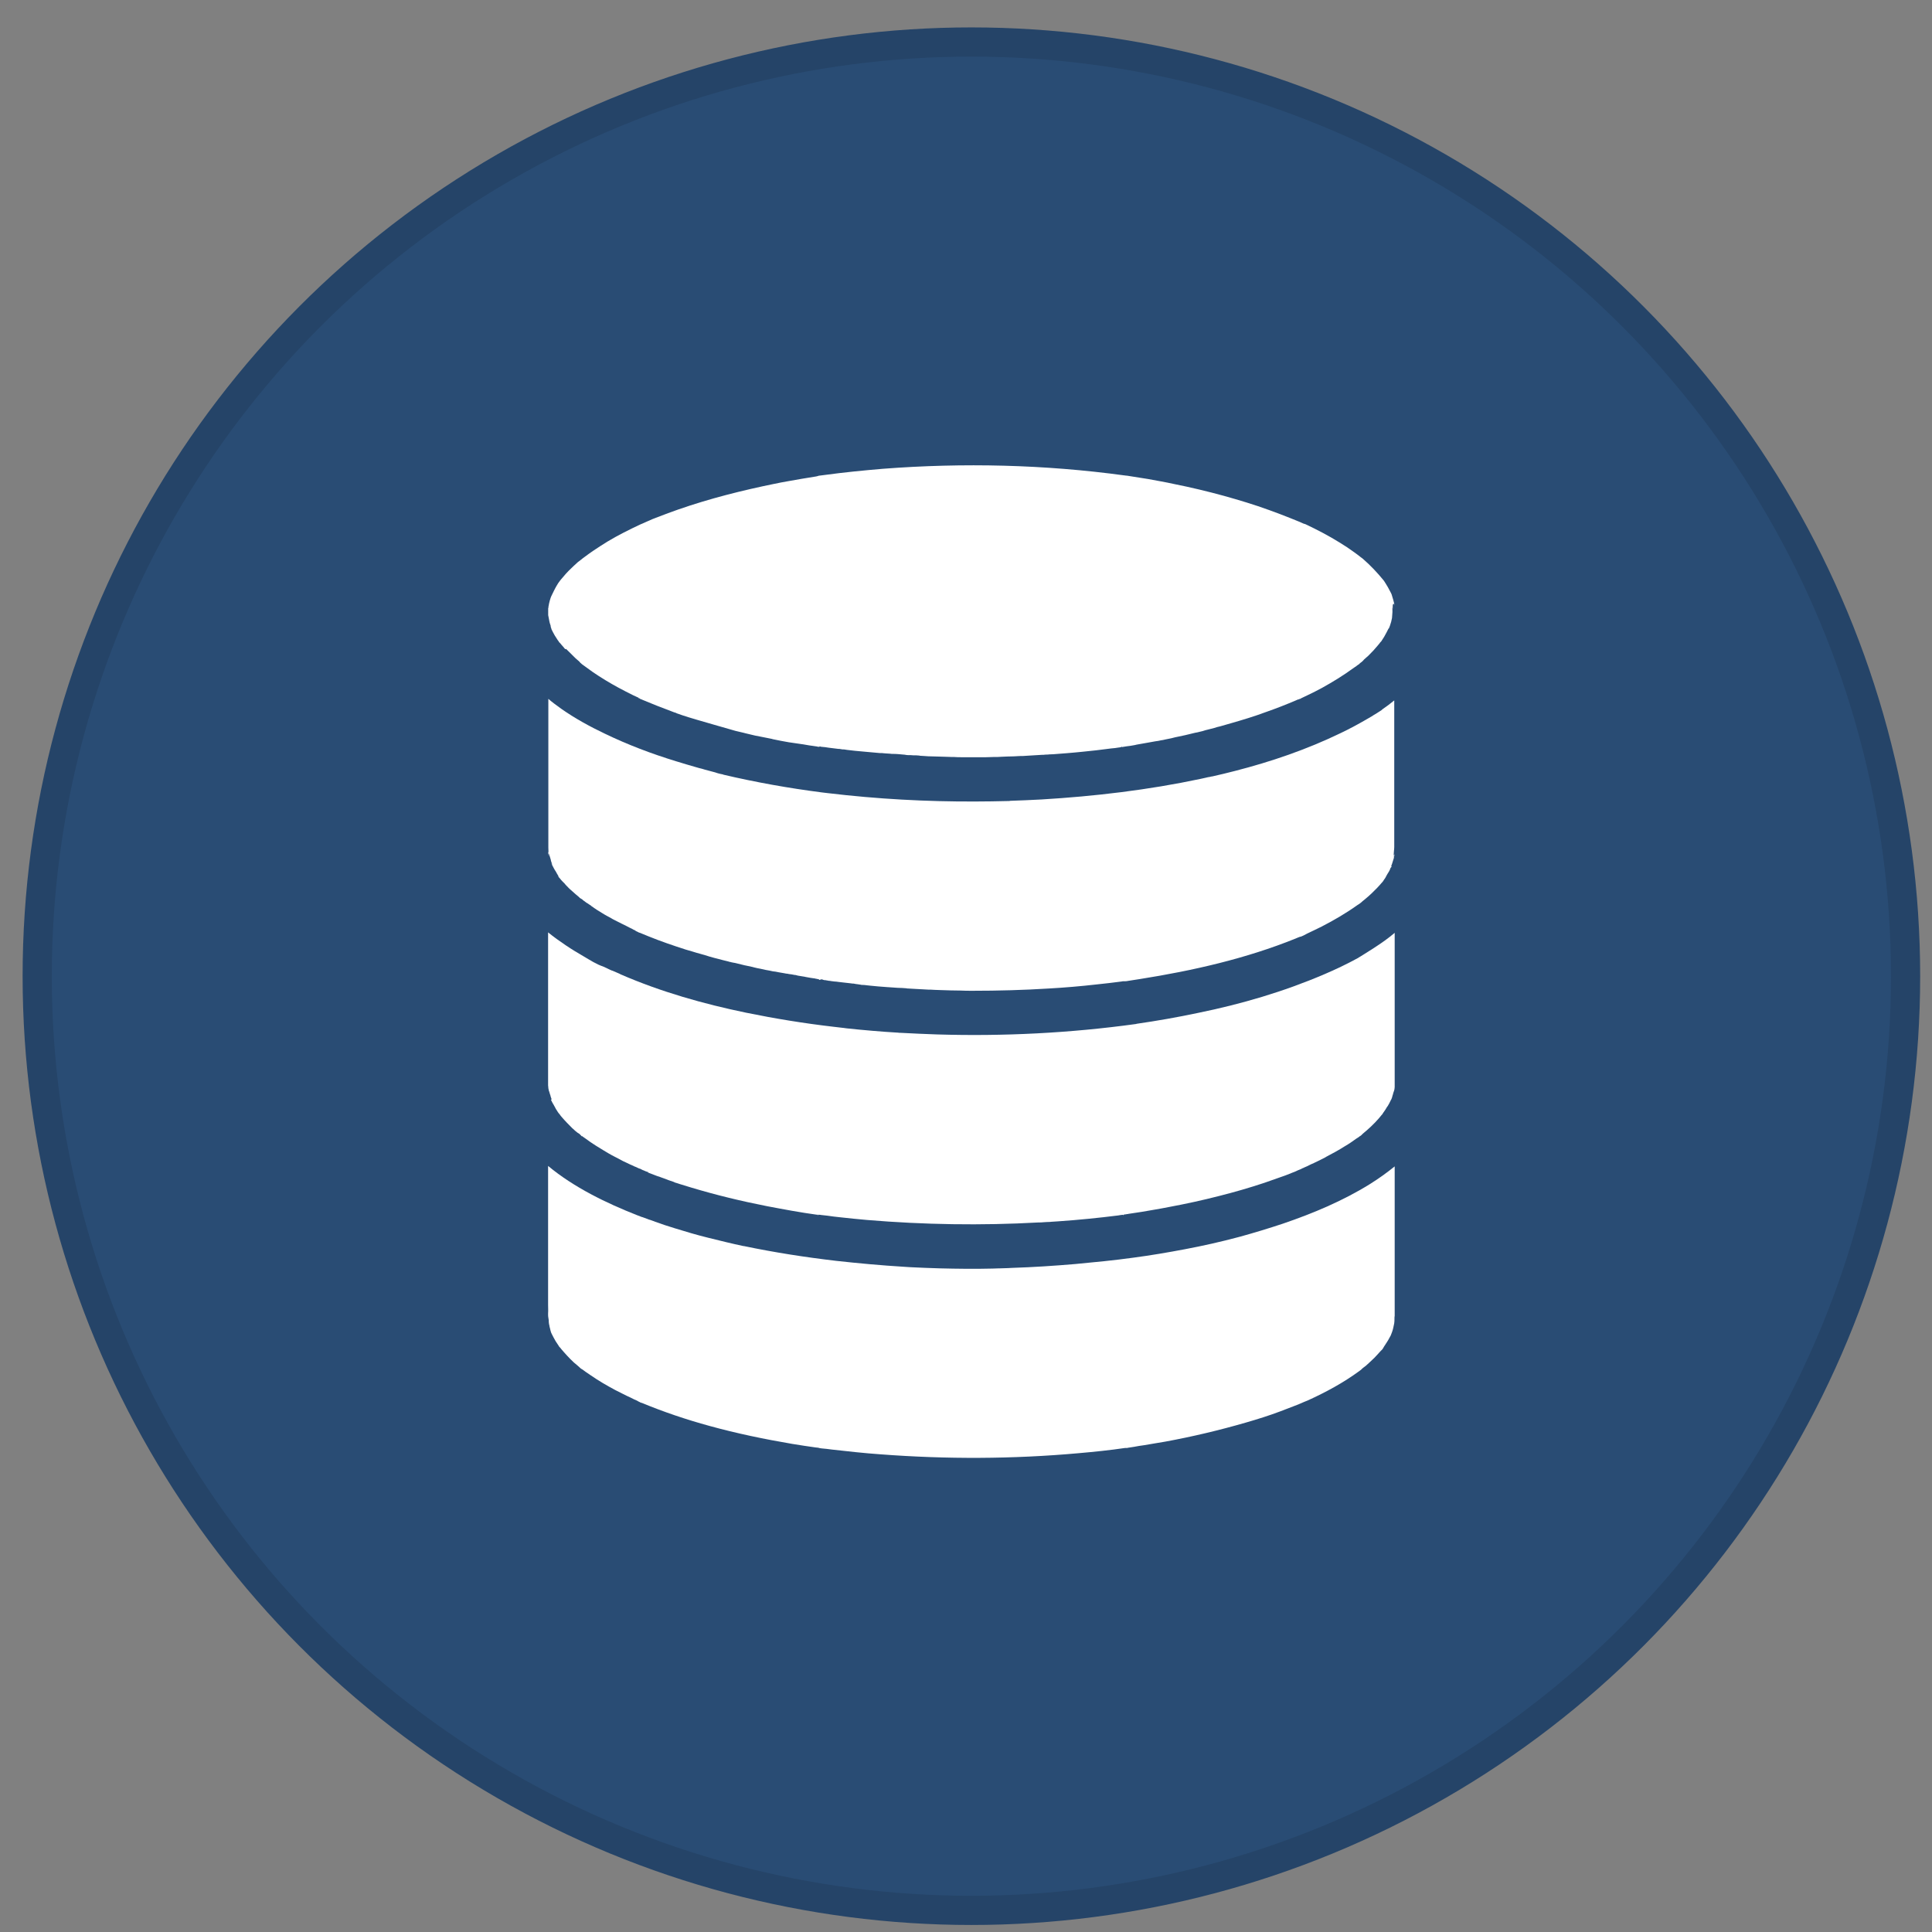 <svg width="62" height="62" viewBox="0 0 62 62" fill="none" xmlns="http://www.w3.org/2000/svg">
<rect x="0" y="0" width="62" height="62" fill="#808080" stroke="none"/>
<circle cx="31.173" cy="31.327" r="29.979" fill="#294C74" stroke="#254468" stroke-width="0.937"/>
<path d="M44.692 19.543C44.685 19.52 44.685 19.504 44.678 19.482C44.685 19.535 44.685 19.588 44.685 19.642C44.685 19.672 44.671 19.809 44.671 19.832C44.657 19.916 44.635 19.992 44.606 20.076L44.592 20.114L44.585 20.13C44.578 20.137 44.578 20.145 44.578 20.152C44.578 20.16 44.578 20.16 44.571 20.16C44.571 20.168 44.571 20.168 44.563 20.168C44.556 20.175 44.556 20.183 44.549 20.191L44.499 20.29C44.449 20.389 44.391 20.488 44.327 20.579C44.334 20.572 44.341 20.564 44.341 20.564C44.334 20.572 44.334 20.579 44.319 20.587C44.312 20.595 44.312 20.602 44.305 20.602C44.291 20.617 44.284 20.625 44.276 20.64C44.255 20.663 44.233 20.694 44.212 20.717C44.126 20.823 44.033 20.922 43.932 21.022C43.904 21.052 43.868 21.083 43.839 21.105C43.825 21.121 43.81 21.136 43.796 21.144C43.782 21.159 43.76 21.174 43.746 21.197C43.717 21.227 43.681 21.258 43.646 21.281L43.638 21.288C43.631 21.296 43.631 21.296 43.631 21.296C43.624 21.304 43.624 21.304 43.617 21.311C43.603 21.319 43.588 21.334 43.581 21.334C43.567 21.349 43.545 21.357 43.531 21.372C43.509 21.388 43.495 21.403 43.474 21.41C43.459 21.426 43.445 21.433 43.431 21.441C43.108 21.677 42.771 21.883 42.427 22.074C42.276 22.158 42.118 22.234 41.961 22.31C41.889 22.341 41.825 22.379 41.753 22.409C41.753 22.409 41.746 22.409 41.746 22.417C41.746 22.425 41.731 22.425 41.724 22.425H41.717C41.688 22.44 41.653 22.455 41.645 22.455C41.66 22.448 41.667 22.44 41.681 22.44H41.674H41.667C41.645 22.448 41.631 22.455 41.602 22.47C41.28 22.608 40.95 22.737 40.62 22.852C40.255 22.989 39.874 23.103 39.502 23.21C39.387 23.24 39.272 23.279 39.157 23.309C39.093 23.324 39.021 23.34 38.964 23.362C38.907 23.378 38.849 23.393 38.785 23.408C38.72 23.423 38.656 23.439 38.591 23.462C38.562 23.469 38.534 23.477 38.498 23.484C38.448 23.5 38.398 23.507 38.355 23.515C38.304 23.53 38.247 23.538 38.197 23.553C38.147 23.568 38.089 23.576 38.039 23.591C37.967 23.606 37.896 23.622 37.824 23.637C37.752 23.652 37.673 23.667 37.595 23.69C37.53 23.706 37.473 23.713 37.408 23.728C37.351 23.744 37.301 23.751 37.251 23.759C37.193 23.774 37.136 23.782 37.078 23.789C36.878 23.828 36.677 23.858 36.476 23.896C36.455 23.904 36.433 23.904 36.412 23.911C36.326 23.927 36.24 23.942 36.154 23.95C36.103 23.957 36.06 23.965 36.017 23.972C36.003 23.972 35.996 23.98 35.981 23.98H35.967H36.017V23.972C36.01 23.972 36.01 23.957 36.003 23.957L35.996 23.965V23.957H35.989C35.989 23.957 35.989 23.965 35.996 23.965L35.989 23.972C35.981 23.972 35.967 23.98 35.96 23.98H35.946C35.931 23.988 35.917 23.988 35.903 23.988C35.824 24.003 35.745 24.011 35.659 24.018C35.501 24.041 35.336 24.056 35.171 24.079C35.028 24.094 34.877 24.11 34.734 24.125C34.655 24.133 34.576 24.14 34.497 24.148C34.404 24.155 34.318 24.163 34.232 24.171C34.132 24.178 34.038 24.186 33.931 24.194C33.852 24.201 33.766 24.209 33.68 24.209C33.637 24.216 33.601 24.216 33.551 24.216C33.508 24.224 33.472 24.224 33.422 24.224C33.343 24.232 33.257 24.232 33.178 24.239C33.092 24.247 33.006 24.247 32.92 24.255C32.856 24.262 32.791 24.262 32.727 24.262C32.597 24.27 32.468 24.277 32.339 24.277C32.275 24.277 32.21 24.285 32.146 24.285C32.067 24.293 31.974 24.293 31.888 24.293H31.881C31.802 24.293 31.723 24.3 31.644 24.3H31.594H31.372H30.863H30.848C30.776 24.3 30.698 24.3 30.626 24.293H30.554C30.475 24.293 30.396 24.285 30.318 24.285C30.138 24.277 29.966 24.277 29.787 24.27C29.751 24.27 29.708 24.262 29.672 24.262C29.637 24.262 29.593 24.255 29.558 24.255C29.536 24.255 29.522 24.255 29.5 24.247C29.436 24.239 29.371 24.239 29.307 24.239C29.249 24.232 29.192 24.232 29.128 24.232C29.084 24.232 29.041 24.216 28.998 24.216C28.898 24.209 28.791 24.194 28.69 24.194H28.683C28.64 24.194 28.597 24.194 28.554 24.186C28.511 24.186 28.468 24.178 28.425 24.178C28.396 24.178 28.367 24.171 28.339 24.171H28.346C28.296 24.163 28.246 24.171 28.195 24.163C28.023 24.148 27.851 24.133 27.686 24.117C27.521 24.102 27.342 24.087 27.177 24.064C27.163 24.064 27.142 24.056 27.127 24.056C27.099 24.049 27.07 24.049 27.048 24.049H27.034C27.02 24.049 27.005 24.041 26.984 24.041C26.962 24.033 26.934 24.033 26.912 24.033H26.905C26.805 24.018 26.704 24.011 26.597 23.995C26.518 23.98 26.439 23.972 26.353 23.965C26.338 23.965 26.331 23.957 26.324 23.957C26.317 23.957 26.317 23.95 26.31 23.95V23.942V23.95V23.957V23.95L26.303 23.957V23.965L26.296 23.957V23.972C26.296 23.972 26.288 23.965 26.288 23.957L26.281 23.965H26.274H26.267H26.26C26.253 23.965 26.253 23.972 26.253 23.972V23.965C26.245 23.965 26.238 23.965 26.231 23.957H26.224C26.195 23.95 26.159 23.95 26.123 23.942C26.009 23.927 25.901 23.911 25.787 23.889C25.736 23.881 25.686 23.873 25.629 23.866C25.579 23.858 25.528 23.85 25.471 23.843C25.421 23.835 25.363 23.828 25.313 23.82C25.141 23.789 24.969 23.759 24.797 23.721C24.79 23.721 24.783 23.713 24.776 23.713C24.697 23.698 24.625 23.683 24.546 23.667C24.331 23.629 24.123 23.584 23.915 23.53C23.901 23.523 23.879 23.523 23.858 23.515C23.772 23.492 23.686 23.477 23.6 23.454C23.6 23.454 22.159 23.042 22.101 23.019C21.972 22.981 21.843 22.935 21.714 22.89C21.707 22.89 21.707 22.89 21.707 22.882C21.65 22.867 21.592 22.844 21.535 22.821C21.227 22.707 20.918 22.585 20.61 22.455C20.596 22.448 20.581 22.44 20.574 22.44C20.567 22.44 20.546 22.425 20.538 22.425C20.531 22.425 20.531 22.417 20.531 22.417H20.538C20.531 22.417 20.531 22.409 20.524 22.409C20.531 22.409 20.531 22.417 20.531 22.417C20.524 22.409 20.517 22.409 20.51 22.409C20.503 22.409 20.503 22.402 20.495 22.402C20.488 22.402 20.488 22.402 20.488 22.394H20.495C20.438 22.364 20.381 22.341 20.316 22.31C20.159 22.234 20.001 22.15 19.843 22.066C19.563 21.914 19.284 21.746 19.018 21.563C18.897 21.479 18.782 21.388 18.66 21.304C18.646 21.296 18.639 21.288 18.631 21.281L18.682 21.319C18.646 21.288 18.624 21.266 18.617 21.266H18.624C18.61 21.258 18.603 21.25 18.596 21.235C18.552 21.197 18.509 21.159 18.466 21.121C18.366 21.022 18.266 20.922 18.165 20.823C18.151 20.854 18.122 20.816 18.094 20.778C18.044 20.724 18 20.671 17.957 20.617V20.625C17.965 20.64 17.972 20.64 17.972 20.648C17.965 20.64 17.943 20.61 17.929 20.587V20.579C17.922 20.572 17.922 20.572 17.914 20.564L17.907 20.556C17.871 20.503 17.836 20.442 17.8 20.389C17.764 20.328 17.735 20.267 17.699 20.198V20.191C17.692 20.168 17.663 20.084 17.663 20.084C17.678 20.099 17.685 20.122 17.692 20.145C17.678 20.091 17.656 20.046 17.642 19.992C17.62 19.909 17.613 19.825 17.592 19.741C17.592 19.687 17.592 19.626 17.592 19.565V19.527C17.592 19.527 17.585 19.527 17.592 19.52L17.599 19.504V19.497C17.599 19.466 17.606 19.443 17.606 19.413C17.606 19.443 17.599 19.466 17.599 19.482C17.606 19.451 17.613 19.405 17.62 19.367C17.635 19.306 17.649 19.245 17.671 19.184C17.678 19.169 17.685 19.146 17.692 19.131C17.75 19.016 17.8 18.902 17.864 18.795C17.893 18.742 17.929 18.689 17.965 18.643C17.979 18.628 17.993 18.605 18.008 18.589C18.108 18.467 18.216 18.345 18.33 18.239C18.388 18.185 18.438 18.132 18.502 18.078C18.531 18.048 18.567 18.017 18.603 17.995C18.61 17.987 18.631 17.972 18.653 17.956C18.646 17.964 18.639 17.972 18.631 17.972C18.639 17.964 18.639 17.964 18.646 17.964C18.667 17.941 18.682 17.934 18.689 17.926C18.682 17.926 18.682 17.934 18.682 17.934L18.689 17.926C18.717 17.903 18.753 17.88 18.782 17.857C18.861 17.796 18.94 17.743 19.026 17.682C19.183 17.575 19.341 17.476 19.499 17.377C19.843 17.171 20.194 16.996 20.553 16.828C20.574 16.82 20.603 16.805 20.625 16.798C20.675 16.775 20.718 16.759 20.761 16.737C20.875 16.683 20.99 16.637 21.112 16.592C21.334 16.508 21.549 16.424 21.772 16.348C22.782 15.997 23.815 15.738 24.862 15.524C25.148 15.463 25.442 15.418 25.736 15.364C25.872 15.341 26.016 15.318 26.152 15.296C26.166 15.296 26.202 15.288 26.231 15.28C26.238 15.28 26.245 15.28 26.253 15.273C26.26 15.273 26.274 15.265 26.281 15.265H26.288C26.346 15.257 26.403 15.25 26.468 15.242C27.084 15.158 27.708 15.097 28.332 15.044C30.913 14.846 33.522 14.907 36.089 15.257C36.096 15.257 36.103 15.257 36.111 15.265C36.103 15.265 36.096 15.265 36.096 15.257C36.125 15.265 36.146 15.265 36.154 15.265C36.146 15.265 36.132 15.265 36.118 15.257C36.139 15.265 36.154 15.265 36.168 15.265C36.232 15.273 36.297 15.288 36.361 15.296C36.519 15.318 36.677 15.349 36.842 15.372C37.121 15.425 37.401 15.471 37.673 15.532C38.211 15.639 38.749 15.768 39.279 15.913C39.767 16.05 40.255 16.195 40.735 16.371C40.964 16.454 41.187 16.538 41.416 16.63C41.516 16.668 41.617 16.714 41.717 16.752C41.753 16.767 41.796 16.79 41.839 16.805C41.817 16.798 41.81 16.79 41.796 16.79C41.825 16.805 41.868 16.813 41.889 16.82C42.262 16.996 42.628 17.186 42.986 17.408C43.151 17.507 43.309 17.613 43.466 17.728C43.538 17.781 43.603 17.827 43.667 17.88C43.689 17.895 43.71 17.911 43.732 17.934C43.624 17.835 43.839 18.017 43.753 17.956C43.746 17.949 43.739 17.941 43.732 17.934C43.739 17.941 43.739 17.941 43.746 17.941C43.983 18.147 44.198 18.376 44.398 18.62C44.406 18.635 44.413 18.643 44.42 18.65C44.463 18.711 44.499 18.78 44.542 18.849C44.571 18.91 44.606 18.963 44.635 19.024C44.642 19.039 44.649 19.055 44.657 19.07C44.692 19.184 44.728 19.299 44.75 19.413C44.75 19.421 44.757 19.428 44.757 19.436C44.757 19.421 44.757 19.413 44.75 19.405C44.671 19.291 44.7 19.573 44.692 19.543Z" fill="white"/>
<path d="M44.728 27.499C44.728 27.506 44.735 27.513 44.735 27.521C44.735 27.528 44.707 27.601 44.664 27.746C44.664 27.753 44.657 27.753 44.657 27.76C44.657 27.767 44.649 27.775 44.649 27.782V27.789C44.649 27.797 44.649 27.797 44.642 27.797H44.649C44.649 27.804 44.657 27.811 44.657 27.818C44.657 27.826 44.642 27.826 44.642 27.833L44.635 27.84L44.628 27.847C44.621 27.855 44.621 27.869 44.614 27.876V27.884C44.606 27.898 44.599 27.913 44.599 27.92C44.578 27.956 44.563 27.992 44.535 28.029C44.513 28.072 44.485 28.108 44.463 28.159C44.449 28.181 44.435 28.21 44.413 28.232C44.427 28.217 44.349 28.333 44.356 28.312C44.248 28.442 44.134 28.558 44.012 28.674C43.94 28.74 43.869 28.805 43.797 28.863C43.776 28.885 43.747 28.899 43.725 28.921C43.668 28.972 43.618 29.023 43.69 28.95C43.682 28.95 43.682 28.957 43.682 28.957L43.675 28.965C43.639 28.994 43.604 29.023 43.561 29.045C43.196 29.306 42.809 29.531 42.415 29.734C42.264 29.807 42.107 29.886 41.949 29.959C41.928 29.974 41.734 30.075 41.72 30.061C41.749 30.046 41.785 30.032 41.813 30.024C41.785 30.039 41.749 30.053 41.72 30.061C41.67 30.082 41.62 30.097 41.577 30.119C39.98 30.764 38.282 31.149 36.584 31.418C36.456 31.439 36.341 31.454 36.212 31.476C36.176 31.483 36.141 31.49 36.097 31.49H36.09H36.083H36.076H36.069H36.062H36.054H36.047H36.04H36.033C36.019 31.49 36.004 31.497 35.997 31.497C35.725 31.534 35.46 31.563 35.188 31.592C34.679 31.65 34.171 31.693 33.662 31.722C32.846 31.773 32.029 31.795 31.213 31.795H31.198C31.077 31.795 30.955 31.795 30.833 31.788C30.618 31.788 30.403 31.78 30.189 31.773C30.124 31.773 30.059 31.766 29.995 31.766C29.959 31.766 29.916 31.759 29.873 31.759H29.845H29.802C29.752 31.759 29.701 31.751 29.659 31.751C29.573 31.744 29.487 31.744 29.401 31.737C29.315 31.73 29.229 31.73 29.143 31.722H29.136C29.121 31.722 29.107 31.722 29.085 31.715C28.992 31.708 28.906 31.701 28.82 31.701H28.813C28.706 31.693 28.606 31.686 28.498 31.679H28.491C28.29 31.664 28.09 31.65 27.896 31.628H27.904C27.882 31.628 27.854 31.621 27.832 31.621C27.775 31.613 27.717 31.606 27.653 31.606C27.639 31.606 27.631 31.606 27.617 31.599C27.581 31.592 27.546 31.592 27.517 31.584H27.51C27.495 31.584 27.481 31.577 27.46 31.577C27.445 31.577 27.431 31.57 27.424 31.57C27.402 31.563 27.374 31.563 27.352 31.563C27.316 31.555 27.273 31.555 27.23 31.548C27.123 31.534 27.015 31.526 26.915 31.512C26.865 31.505 26.815 31.497 26.772 31.497C26.736 31.49 26.7 31.49 26.665 31.483C26.643 31.476 26.629 31.476 26.607 31.476C26.579 31.468 26.55 31.468 26.521 31.461C26.5 31.454 26.485 31.454 26.464 31.454C26.457 31.454 26.45 31.454 26.435 31.447H26.428C26.421 31.447 26.414 31.447 26.414 31.439C26.407 31.439 26.399 31.439 26.392 31.432H26.378H26.364H26.357H26.349V31.425H26.342H26.335V31.432V31.439H26.328V31.432L26.321 31.439V31.447H26.314H26.306H26.299L26.292 31.439C26.285 31.439 26.285 31.432 26.285 31.432C26.278 31.432 26.278 31.432 26.271 31.425C26.242 31.418 26.221 31.418 26.199 31.41H26.185C26.177 31.41 26.177 31.41 26.17 31.403C26.063 31.389 25.963 31.374 25.855 31.352C25.848 31.352 25.834 31.345 25.826 31.345C25.755 31.331 25.676 31.323 25.605 31.309C25.59 31.309 25.583 31.301 25.576 31.301C25.569 31.301 25.554 31.294 25.547 31.294C25.533 31.287 25.519 31.287 25.497 31.287C25.44 31.272 25.375 31.265 25.318 31.258C25.289 31.251 25.253 31.243 25.218 31.243C25.211 31.243 25.203 31.236 25.189 31.236C25.117 31.222 25.053 31.214 24.981 31.2C24.924 31.185 24.867 31.178 24.802 31.171C24.774 31.163 24.738 31.156 24.702 31.149C24.616 31.134 24.53 31.12 24.444 31.098C24.437 31.098 24.43 31.091 24.416 31.091C24.337 31.076 24.258 31.062 24.179 31.04C24.172 31.04 24.165 31.033 24.158 31.033C24.079 31.018 24 30.997 23.921 30.982H23.914C23.835 30.96 23.757 30.946 23.678 30.924C23.62 30.91 23.57 30.895 23.506 30.888C23.492 30.881 23.477 30.881 23.47 30.881C23.449 30.873 23.427 30.866 23.406 30.866C23.398 30.866 23.398 30.866 23.391 30.859C23.334 30.844 23.277 30.83 23.212 30.815L22.933 30.743C22.826 30.714 22.718 30.685 22.611 30.648C22.568 30.634 22.525 30.627 22.482 30.612C22.439 30.598 22.396 30.59 22.353 30.576C22.303 30.561 22.253 30.547 22.209 30.532C22.145 30.51 22.073 30.496 22.009 30.474C21.601 30.343 21.2 30.206 20.806 30.046C20.748 30.024 20.698 30.003 20.648 29.981C20.627 29.974 20.598 29.959 20.576 29.952C20.576 29.952 20.569 29.952 20.569 29.944H20.562C20.627 29.974 20.491 29.915 20.483 29.915C20.491 29.915 20.505 29.923 20.534 29.937C20.526 29.93 20.519 29.93 20.519 29.93H20.512C20.498 29.923 20.483 29.915 20.469 29.908C20.455 29.901 20.44 29.894 20.426 29.886H20.419C20.412 29.886 20.412 29.886 20.412 29.879C20.405 29.879 20.405 29.872 20.397 29.872C20.397 29.872 20.39 29.872 20.39 29.865C20.383 29.857 20.376 29.857 20.369 29.857H20.383C20.347 29.843 20.311 29.828 20.283 29.807C20.183 29.763 20.089 29.705 19.989 29.661C19.975 29.654 19.968 29.647 19.96 29.647C19.932 29.632 19.896 29.611 19.86 29.596C19.824 29.582 19.796 29.56 19.76 29.545C19.724 29.531 19.695 29.509 19.66 29.494C19.631 29.473 19.595 29.458 19.559 29.436C19.531 29.422 19.502 29.407 19.466 29.386C19.416 29.357 19.373 29.335 19.33 29.306C19.287 29.277 19.244 29.255 19.201 29.226C19.173 29.212 19.144 29.19 19.122 29.175C19.115 29.168 19.108 29.168 19.101 29.161C19.079 29.146 19.051 29.132 19.029 29.11C19.001 29.095 18.972 29.074 18.951 29.052C18.943 29.045 18.943 29.045 18.936 29.045C18.929 29.037 18.922 29.037 18.915 29.03C18.886 29.008 18.85 28.986 18.814 28.965C18.786 28.943 18.75 28.914 18.714 28.892C18.707 28.885 18.7 28.885 18.7 28.878C18.7 28.87 18.686 28.863 18.671 28.856C18.664 28.849 18.657 28.841 18.65 28.841C18.65 28.841 18.643 28.841 18.643 28.834C18.729 28.907 18.492 28.725 18.643 28.834L18.635 28.827H18.628H18.621L18.614 28.82C18.6 28.812 18.593 28.805 18.593 28.798C18.514 28.733 18.428 28.66 18.349 28.587C18.335 28.573 18.32 28.558 18.299 28.544C18.285 28.529 18.277 28.522 18.27 28.515C18.256 28.5 18.241 28.493 18.234 28.479C18.22 28.464 18.213 28.457 18.206 28.45C18.198 28.442 18.198 28.442 18.191 28.435C18.184 28.428 18.184 28.428 18.177 28.421C18.156 28.399 18.141 28.384 18.12 28.355C18.098 28.333 18.07 28.304 18.048 28.283C18.041 28.275 18.041 28.275 18.041 28.275C18.041 28.268 18.034 28.268 18.034 28.268C18.005 28.239 17.984 28.21 17.955 28.174L17.948 28.166C17.955 28.174 17.955 28.174 17.933 28.152C17.926 28.145 17.926 28.145 17.926 28.137C17.926 28.13 17.912 28.123 17.912 28.116H17.933L17.926 28.108V28.116H17.919L17.912 28.108H17.919C17.905 28.087 17.891 28.072 17.883 28.05C17.869 28.036 17.862 28.014 17.855 28L17.833 27.963C17.812 27.934 17.797 27.905 17.776 27.869C17.776 27.862 17.769 27.862 17.769 27.855C17.755 27.826 17.74 27.797 17.719 27.76C17.704 27.738 17.697 27.695 17.683 27.666C17.683 27.673 17.69 27.673 17.69 27.68C17.704 27.709 17.712 27.746 17.719 27.753V27.746V27.738C17.719 27.731 17.712 27.724 17.712 27.724V27.717V27.709C17.704 27.688 17.697 27.666 17.69 27.651C17.69 27.644 17.683 27.644 17.683 27.644V27.637C17.69 27.637 17.69 27.644 17.69 27.644C17.683 27.63 17.676 27.615 17.676 27.593C17.654 27.528 17.64 27.463 17.618 27.405C17.618 27.397 17.611 27.39 17.611 27.383V27.47C17.604 27.455 17.604 27.448 17.604 27.434V27.441V27.434V27.426V27.434V27.426C17.604 27.419 17.604 27.405 17.597 27.397C17.59 27.361 17.583 27.317 17.597 27.368C17.59 27.346 17.59 27.339 17.59 27.332C17.59 27.339 17.604 27.361 17.604 27.397C17.604 27.405 17.611 27.412 17.611 27.419V27.426C17.611 27.419 17.604 27.412 17.604 27.405C17.604 27.339 17.597 27.267 17.597 27.201V22.427C17.712 22.528 17.84 22.622 17.962 22.709C17.977 22.724 17.998 22.731 18.012 22.746C18.456 23.058 18.936 23.319 19.409 23.544C20.147 23.9 20.913 24.19 21.694 24.429C21.887 24.487 22.217 24.589 22.431 24.647C22.496 24.662 22.553 24.676 22.618 24.698C22.697 24.72 22.861 24.763 22.861 24.763C22.919 24.778 22.976 24.792 23.033 24.814C23.09 24.828 23.141 24.843 23.191 24.85C23.198 24.85 23.205 24.85 23.205 24.858C24.251 25.104 25.311 25.293 26.385 25.431C26.45 25.438 26.507 25.445 26.571 25.453C28.147 25.641 29.73 25.728 31.306 25.721C31.657 25.721 32.001 25.714 32.352 25.706C32.373 25.706 32.402 25.706 32.423 25.699C32.753 25.685 33.082 25.677 33.419 25.656C35.131 25.554 36.849 25.351 38.526 24.995C38.583 24.981 38.633 24.974 38.69 24.959C38.74 24.945 38.783 24.937 38.834 24.93C38.855 24.923 38.884 24.916 38.905 24.916C39.149 24.858 39.385 24.807 39.629 24.741C40.789 24.444 41.935 24.052 43.016 23.529C43.324 23.384 43.625 23.218 43.926 23.043C43.955 23.022 43.99 23.007 44.026 22.985C44.069 22.956 44.112 22.927 44.155 22.905C44.198 22.876 44.248 22.847 44.291 22.818C44.313 22.804 44.342 22.789 44.356 22.768C44.492 22.673 44.621 22.579 44.743 22.477V27.18C44.743 27.259 44.721 27.376 44.728 27.47C44.735 27.455 44.735 27.448 44.743 27.434C44.75 27.419 44.75 27.412 44.757 27.397C44.75 27.419 44.743 27.455 44.743 27.477C44.728 27.484 44.728 27.492 44.728 27.499Z" fill="white"/>
<path d="M44.442 30.183C44.549 30.103 44.657 30.023 44.757 29.936V34.881C44.757 34.902 44.75 34.931 44.75 34.953C44.742 34.975 44.742 34.99 44.735 35.011C44.735 35.019 44.728 35.026 44.728 35.026C44.728 35.033 44.721 35.04 44.721 35.048C44.714 35.062 44.714 35.077 44.707 35.091V35.099C44.692 35.135 44.685 35.178 44.671 35.222C44.664 35.236 44.657 35.258 44.649 35.28C44.649 35.287 44.642 35.287 44.642 35.287C44.642 35.294 44.635 35.294 44.635 35.302L44.621 35.331C44.621 35.338 44.614 35.338 44.614 35.345C44.599 35.367 44.592 35.396 44.578 35.418C44.571 35.432 44.563 35.44 44.556 35.454C44.549 35.462 44.549 35.469 44.549 35.469C44.542 35.476 44.542 35.483 44.535 35.491C44.528 35.505 44.52 35.512 44.513 35.52C44.477 35.585 44.434 35.65 44.391 35.708L44.384 35.716C44.377 35.723 44.377 35.723 44.377 35.73C44.377 35.737 44.37 35.737 44.37 35.745C44.37 35.752 44.363 35.759 44.356 35.759C44.32 35.803 44.284 35.846 44.248 35.89C44.09 36.072 43.918 36.231 43.732 36.384C43.725 36.391 43.718 36.398 43.711 36.406C43.703 36.413 43.696 36.413 43.696 36.42L43.689 36.427C43.682 36.434 43.675 36.434 43.675 36.442H43.668L43.66 36.449C43.653 36.456 43.646 36.464 43.639 36.464C43.639 36.464 43.646 36.464 43.646 36.456C43.61 36.485 43.574 36.514 43.531 36.536C43.41 36.623 43.288 36.71 43.159 36.783C42.965 36.907 42.765 37.015 42.557 37.124C42.55 37.132 42.542 37.132 42.535 37.139C42.413 37.204 42.292 37.262 42.17 37.32C42.098 37.349 42.026 37.386 41.955 37.422C41.94 37.429 41.926 37.437 41.905 37.444C41.876 37.458 41.847 37.466 41.826 37.48C41.819 37.48 41.819 37.487 41.811 37.487H41.804C41.797 37.495 41.783 37.495 41.776 37.502C41.768 37.502 41.768 37.502 41.768 37.509C41.761 37.516 41.754 37.516 41.754 37.516H41.747H41.74C41.74 37.516 41.733 37.516 41.733 37.524C41.682 37.545 41.632 37.56 41.582 37.589C41.475 37.633 41.36 37.676 41.252 37.72C41.03 37.8 40.801 37.88 40.572 37.959C40.092 38.119 39.611 38.257 39.124 38.38C38.587 38.518 38.049 38.635 37.504 38.736C37.218 38.794 36.931 38.838 36.644 38.889C36.501 38.91 36.365 38.932 36.214 38.954C36.2 38.954 36.193 38.961 36.186 38.961H36.179H36.171C36.15 38.969 36.107 38.969 36.071 38.976C36.071 38.99 36.071 38.976 36.064 38.976L36.057 38.998C36.057 38.998 36.05 38.99 36.042 38.99L36.035 38.983C35.985 38.99 35.906 38.998 35.885 39.005C35.247 39.085 34.602 39.15 33.957 39.194C33.885 39.201 33.814 39.201 33.742 39.208C33.699 39.215 33.656 39.215 33.613 39.215C33.57 39.215 33.527 39.223 33.484 39.223C33.434 39.23 33.384 39.23 33.326 39.23C31.492 39.332 29.65 39.303 27.822 39.15C27.536 39.128 27.242 39.092 26.955 39.063C26.819 39.048 26.683 39.034 26.547 39.012C26.482 39.005 26.411 38.998 26.346 38.99C26.325 38.983 26.303 38.983 26.282 38.983H26.26H26.246V38.99L26.253 38.998H26.246H26.239C26.239 38.983 26.231 38.976 26.231 38.976C26.224 38.976 26.224 38.983 26.224 38.983C25.687 38.91 25.149 38.809 24.612 38.707C23.795 38.547 22.985 38.351 22.189 38.112C22.061 38.075 21.931 38.032 21.81 37.996C21.774 37.981 21.738 37.974 21.695 37.959C21.666 37.952 21.645 37.945 21.623 37.93C21.516 37.894 21.408 37.858 21.301 37.814C21.244 37.792 21.193 37.778 21.143 37.756H21.136C21.114 37.749 21.093 37.742 21.072 37.734C21.043 37.72 21.007 37.712 20.978 37.698C20.914 37.676 20.849 37.647 20.785 37.625H20.821C20.785 37.611 20.749 37.596 20.706 37.582C20.677 37.567 20.642 37.553 20.613 37.545H20.62C20.613 37.545 20.613 37.538 20.606 37.538C20.599 37.538 20.591 37.531 20.577 37.524C20.57 37.524 20.57 37.516 20.563 37.516C20.548 37.509 20.541 37.509 20.534 37.502H20.527H20.52C20.491 37.487 20.462 37.48 20.441 37.466C20.419 37.451 20.391 37.444 20.369 37.437C20.362 37.429 20.348 37.429 20.341 37.422C20.305 37.407 20.269 37.386 20.226 37.371C20.176 37.349 20.133 37.328 20.09 37.306C20.025 37.277 19.961 37.248 19.903 37.212C19.724 37.124 19.552 37.03 19.387 36.928C19.373 36.921 19.359 36.914 19.352 36.907C19.273 36.856 19.194 36.812 19.115 36.761C19 36.689 18.886 36.609 18.778 36.529C18.764 36.522 18.714 36.485 18.685 36.464L18.678 36.456C18.678 36.456 18.671 36.464 18.671 36.456C18.671 36.456 18.671 36.464 18.664 36.464L18.656 36.456V36.449C18.649 36.442 18.649 36.442 18.649 36.442L18.642 36.434C18.628 36.427 18.621 36.413 18.613 36.406C18.599 36.391 18.585 36.376 18.563 36.369C18.556 36.362 18.549 36.355 18.542 36.355C18.527 36.347 18.52 36.34 18.513 36.333C18.506 36.326 18.499 36.318 18.484 36.311C18.456 36.289 18.427 36.26 18.406 36.239C18.384 36.224 18.37 36.209 18.348 36.188C18.327 36.166 18.305 36.144 18.284 36.122C18.277 36.115 18.269 36.108 18.262 36.1C18.255 36.093 18.248 36.086 18.241 36.079C18.234 36.064 18.219 36.057 18.212 36.05C18.148 35.984 18.083 35.912 18.026 35.846C18.019 35.839 17.976 35.788 17.954 35.752L17.947 35.745C17.94 35.737 17.94 35.73 17.933 35.73C17.925 35.723 17.925 35.716 17.918 35.708C17.918 35.708 17.918 35.701 17.911 35.701C17.897 35.679 17.89 35.665 17.875 35.643C17.847 35.607 17.825 35.563 17.804 35.52C17.789 35.498 17.782 35.483 17.768 35.454C17.761 35.447 17.761 35.44 17.753 35.432C17.746 35.418 17.739 35.411 17.739 35.404C17.739 35.404 17.739 35.396 17.732 35.396C17.718 35.367 17.703 35.338 17.689 35.309C17.682 35.302 17.689 35.302 17.682 35.294V35.287H17.703C17.696 35.28 17.696 35.266 17.696 35.258C17.682 35.222 17.668 35.186 17.66 35.142C17.66 35.135 17.66 35.135 17.653 35.127C17.646 35.106 17.639 35.077 17.632 35.055C17.632 35.048 17.625 35.04 17.625 35.04V35.033V35.026C17.625 35.019 17.625 35.019 17.617 35.019C17.61 34.982 17.603 34.953 17.596 34.917V34.895C17.596 34.873 17.589 34.844 17.589 34.83V29.921C17.768 30.067 17.961 30.205 18.155 30.335C18.348 30.466 18.542 30.582 18.742 30.698C18.929 30.807 19.137 30.945 19.359 31.018C19.366 31.018 19.366 31.025 19.373 31.025C19.438 31.054 19.509 31.09 19.574 31.119C19.602 31.134 19.638 31.148 19.667 31.156C19.717 31.177 19.767 31.199 19.817 31.221C19.853 31.236 19.889 31.25 19.925 31.272C21.215 31.831 22.576 32.216 23.945 32.499C24.87 32.688 25.801 32.84 26.74 32.949C26.848 32.964 26.948 32.971 27.056 32.986H27.063C27.099 32.993 27.127 32.993 27.163 33C27.443 33.029 27.722 33.058 28.002 33.08C28.267 33.102 28.532 33.123 28.804 33.138H28.811C28.847 33.145 28.876 33.145 28.912 33.145C29.299 33.167 29.686 33.182 30.066 33.196C32.201 33.261 34.337 33.153 36.451 32.862C36.458 32.862 36.465 32.862 36.472 32.855C37.132 32.76 37.791 32.644 38.443 32.506C39.834 32.223 41.195 31.824 42.499 31.265C42.858 31.112 43.223 30.938 43.582 30.742C43.589 30.735 43.596 30.735 43.603 30.727C43.625 30.713 43.653 30.698 43.675 30.684C43.947 30.517 44.198 30.357 44.442 30.183Z" fill="white"/>
<path d="M44.757 37.431V42.226C44.75 42.255 44.75 42.284 44.75 42.32C44.75 42.371 44.75 42.415 44.742 42.466C44.721 42.561 44.707 42.656 44.671 42.75C44.657 42.794 44.635 42.838 44.621 42.882C44.628 42.867 44.628 42.852 44.635 42.845C44.628 42.852 44.628 42.86 44.628 42.86C44.578 42.962 44.52 43.056 44.456 43.151C44.434 43.18 44.42 43.209 44.399 43.239C44.406 43.231 44.413 43.224 44.42 43.217C44.406 43.231 44.391 43.246 44.384 43.268C44.377 43.275 44.37 43.29 44.363 43.297C44.348 43.319 44.334 43.333 44.32 43.341C44.248 43.421 44.176 43.501 44.105 43.574C44.019 43.661 43.926 43.741 43.84 43.822C43.789 43.865 43.725 43.902 43.682 43.953C43.66 43.967 43.646 43.982 43.625 43.996C43.109 44.375 42.542 44.681 41.962 44.944C41.89 44.973 41.811 45.002 41.747 45.039C41.804 45.009 41.833 44.987 41.84 44.987C41.833 44.995 41.711 45.053 41.668 45.068C41.482 45.141 41.295 45.213 41.102 45.286C40.736 45.425 40.364 45.541 39.984 45.651C39.131 45.898 38.271 46.102 37.397 46.263C37.167 46.299 36.938 46.343 36.709 46.379C36.601 46.394 36.494 46.409 36.394 46.43C36.329 46.438 36.265 46.452 36.2 46.46C36.186 46.467 36.164 46.467 36.15 46.467H36.136H36.128H36.114H36.1H36.107C35.612 46.54 35.111 46.591 34.609 46.635C32.502 46.824 30.374 46.831 28.26 46.671C27.736 46.635 27.22 46.576 26.697 46.518C26.59 46.503 26.475 46.489 26.368 46.481C26.353 46.481 26.31 46.474 26.274 46.467H26.296C26.26 46.46 26.224 46.452 26.188 46.452C25.93 46.416 25.68 46.379 25.422 46.336C24.526 46.183 23.644 46.001 22.77 45.76C22.025 45.556 21.287 45.308 20.57 45.009C20.577 45.009 20.577 45.017 20.577 45.017C20.692 45.068 20.548 45.009 20.527 44.995C20.534 44.995 20.541 45.002 20.548 45.002C20.513 44.987 20.477 44.973 20.448 44.951C20.376 44.922 20.305 44.886 20.233 44.849C20.068 44.776 19.911 44.689 19.746 44.609C19.473 44.463 19.208 44.31 18.957 44.135C18.843 44.062 18.735 43.982 18.628 43.902C18.635 43.909 18.642 43.916 18.656 43.924C18.764 44.018 18.499 43.807 18.613 43.894C18.621 43.902 18.621 43.902 18.628 43.902C18.621 43.894 18.606 43.887 18.599 43.88C18.542 43.829 18.484 43.778 18.42 43.727C18.262 43.581 18.126 43.428 17.99 43.268C18.004 43.282 18.011 43.29 18.011 43.29C18.004 43.282 17.976 43.246 17.947 43.217C17.94 43.209 17.933 43.202 17.933 43.195C17.897 43.144 17.868 43.093 17.832 43.042C17.782 42.962 17.746 42.882 17.703 42.801C17.696 42.787 17.696 42.779 17.689 42.772C17.675 42.728 17.66 42.685 17.653 42.641C17.639 42.597 17.632 42.554 17.625 42.51C17.617 42.495 17.617 42.488 17.617 42.473C17.61 42.444 17.61 42.408 17.61 42.371C17.603 42.306 17.589 42.262 17.589 42.197V42.153V42.145C17.596 42.058 17.589 41.963 17.589 41.876V37.416C18.42 38.108 19.466 38.611 20.427 38.99C20.484 39.012 20.541 39.034 20.599 39.056H20.606C20.663 39.078 20.72 39.099 20.785 39.121C20.814 39.136 20.842 39.143 20.871 39.15C20.928 39.172 20.978 39.187 21.029 39.209C21.064 39.223 21.1 39.231 21.136 39.245C21.201 39.267 21.265 39.289 21.322 39.311C21.437 39.347 21.552 39.384 21.666 39.42C22.017 39.529 22.361 39.631 22.72 39.719C23.1 39.813 23.48 39.908 23.859 39.988H23.874C24.855 40.193 25.844 40.346 26.833 40.462C27.557 40.542 28.281 40.608 29.005 40.652C29.076 40.659 29.148 40.659 29.22 40.666C29.535 40.681 29.851 40.695 30.159 40.703C30.725 40.717 31.291 40.724 31.85 40.71C31.922 40.71 31.986 40.703 32.058 40.703H32.087C32.172 40.703 32.258 40.695 32.344 40.695C32.388 40.695 32.431 40.688 32.474 40.688C33.154 40.666 33.828 40.622 34.509 40.564C35.125 40.506 35.749 40.447 36.372 40.36C36.924 40.287 37.476 40.193 38.02 40.09C38.601 39.981 39.181 39.85 39.755 39.697C39.769 39.69 39.776 39.69 39.783 39.69C40.256 39.559 40.715 39.42 41.174 39.267C42.134 38.939 43.094 38.538 43.961 37.999C44.241 37.824 44.506 37.635 44.757 37.431Z" fill="white"/>
</svg>
